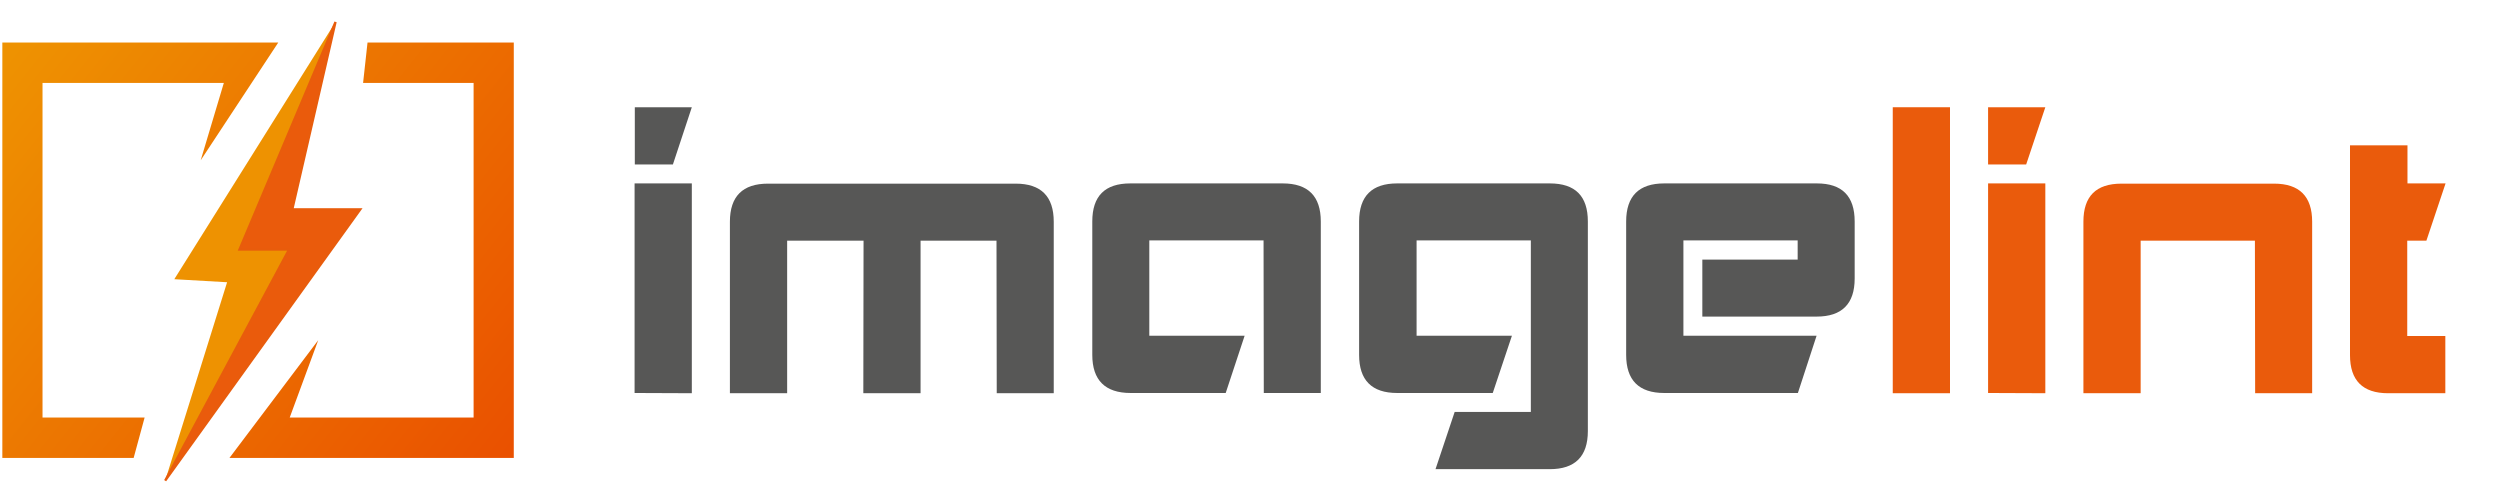 <?xml version="1.0" encoding="utf-8"?>
<!-- Generator: Adobe Illustrator 17.1.0, SVG Export Plug-In . SVG Version: 6.00 Build 0)  -->
<!DOCTYPE svg PUBLIC "-//W3C//DTD SVG 1.1//EN" "http://www.w3.org/Graphics/SVG/1.1/DTD/svg11.dtd">
<svg version="1.1" id="Ebene_1" xmlns="http://www.w3.org/2000/svg" xmlns:xlink="http://www.w3.org/1999/xlink" x="0px" y="0px"
	 viewBox="0 545.6 1070 214.5" enable-background="new 0 545.6 1070 214.5" xml:space="preserve">
<g>
	<path fill="#575756" d="M296.1,591.5L288,616h-16.3v-24.5H296.1z M296.1,713.9v-89.8h-24.5v89.7L296.1,713.9L296.1,713.9z"/>
	<path fill="#575756" d="M369.6,648.6h-32.7v65.3h-24.5v-73.4c0-10.9,5.5-16.3,16.3-16.3h106c10.9,0,16.3,5.5,16.3,16.3v73.4h-24.4
		l-0.1-65.3h-32.5v65.3h-24.5L369.6,648.6L369.6,648.6z"/>
	<path fill="#575756" d="M467.5,640.4c0-10.9,5.4-16.3,16.3-16.3h65.2c10.9,0,16.3,5.5,16.3,16.3v73.4h-24.4l-0.1-65.3h-48.9v40.8
		h40.8l-8.1,24.5h-40.7c-10.9,0-16.4-5.5-16.4-16.3V640.4z"/>
	<path fill="#575756" d="M679.6,640.4v89.7c0,10.9-5.5,16.3-16.3,16.3h-48.9l8.2-24.5h32.6v-73.4h-48.9v40.8h40.8l-8.2,24.5H598
		c-10.9,0-16.3-5.5-16.3-16.3v-57.1c0-10.9,5.5-16.3,16.3-16.3h65.3C674.2,624.1,679.6,629.5,679.6,640.4z"/>
	<path fill="#575756" d="M793.8,640.4v24.4c0,10.9-5.5,16.3-16.3,16.3h-48.9v-24.4h40.8v-8.2h-48.9v40.8h57l-8,24.5h-57.2
		c-10.9,0-16.3-5.5-16.3-16.3v-57.1c0-10.9,5.5-16.3,16.3-16.3h65.3C788.4,624.1,793.8,629.5,793.8,640.4z"/>
	<path fill="#EA5B0C" d="M810.1,713.9V591.5h24.5v122.4H810.1z"/>
	<path fill="#EA5B0C" d="M875.4,591.5l-8.2,24.5h-16.3v-24.5H875.4z M875.4,713.9v-89.8h-24.5v89.7L875.4,713.9L875.4,713.9z"/>
	<path fill="#EA5B0C" d="M891.7,713.9v-73.4c0-10.9,5.4-16.3,16.3-16.3h65.3c10.9,0,16.3,5.5,16.3,16.3v73.4h-24.4l-0.1-65.3h-48.9
		v65.3H891.7z"/>
	<path fill="#EA5B0C" d="M1030.4,607.8v16.3h16.3l-8.2,24.5h-8.2v40.8h16.3v24.5h-24.5c-10.9,0-16.3-5.5-16.3-16.3v-89.8H1030.4z"/>
</g>
<polygon fill="#EE9201" points="74.6,665.1 143.6,555 102.5,652.4 123.7,652.4 70.7,751.3 97.2,666.4 "/>
<polygon fill="#EA5B0C" stroke="#E85C0C" stroke-miterlimit="10" points="143.6,555 125.1,635.2 154.2,635.2 70.7,751.3 
	123.7,652.4 102.5,652.4 "/>
<g>
	
		<linearGradient id="SVGID_1_" gradientUnits="userSpaceOnUse" x1="-22.11" y1="1163.602" x2="293.925" y2="911.43" gradientTransform="matrix(0.675 0 0 -0.675 0 1378.373)">
		<stop  offset="0" style="stop-color:#EE9201"/>
		<stop  offset="1" style="stop-color:#EA5100"/>
	</linearGradient>
	<polygon fill="url(#SVGID_1_)" points="85.9,614.2 119.1,563.8 1,563.8 1,741.6 57.2,741.6 61.9,724.3 18.2,724.3 18.2,581.1 
		95.8,581.1 	"/>
	
		<linearGradient id="SVGID_2_" gradientUnits="userSpaceOnUse" x1="34.958" y1="1235.123" x2="350.993" y2="982.95" gradientTransform="matrix(0.675 0 0 -0.675 0 1378.373)">
		<stop  offset="0" style="stop-color:#EE9201"/>
		<stop  offset="1" style="stop-color:#EA5100"/>
	</linearGradient>
	<polygon fill="url(#SVGID_2_)" points="136.2,691.2 98.2,741.6 219.9,741.6 219.9,563.8 157.3,563.8 155.4,581.1 202.7,581.1 
		202.7,724.3 124,724.3 	"/>
</g>
</svg>
